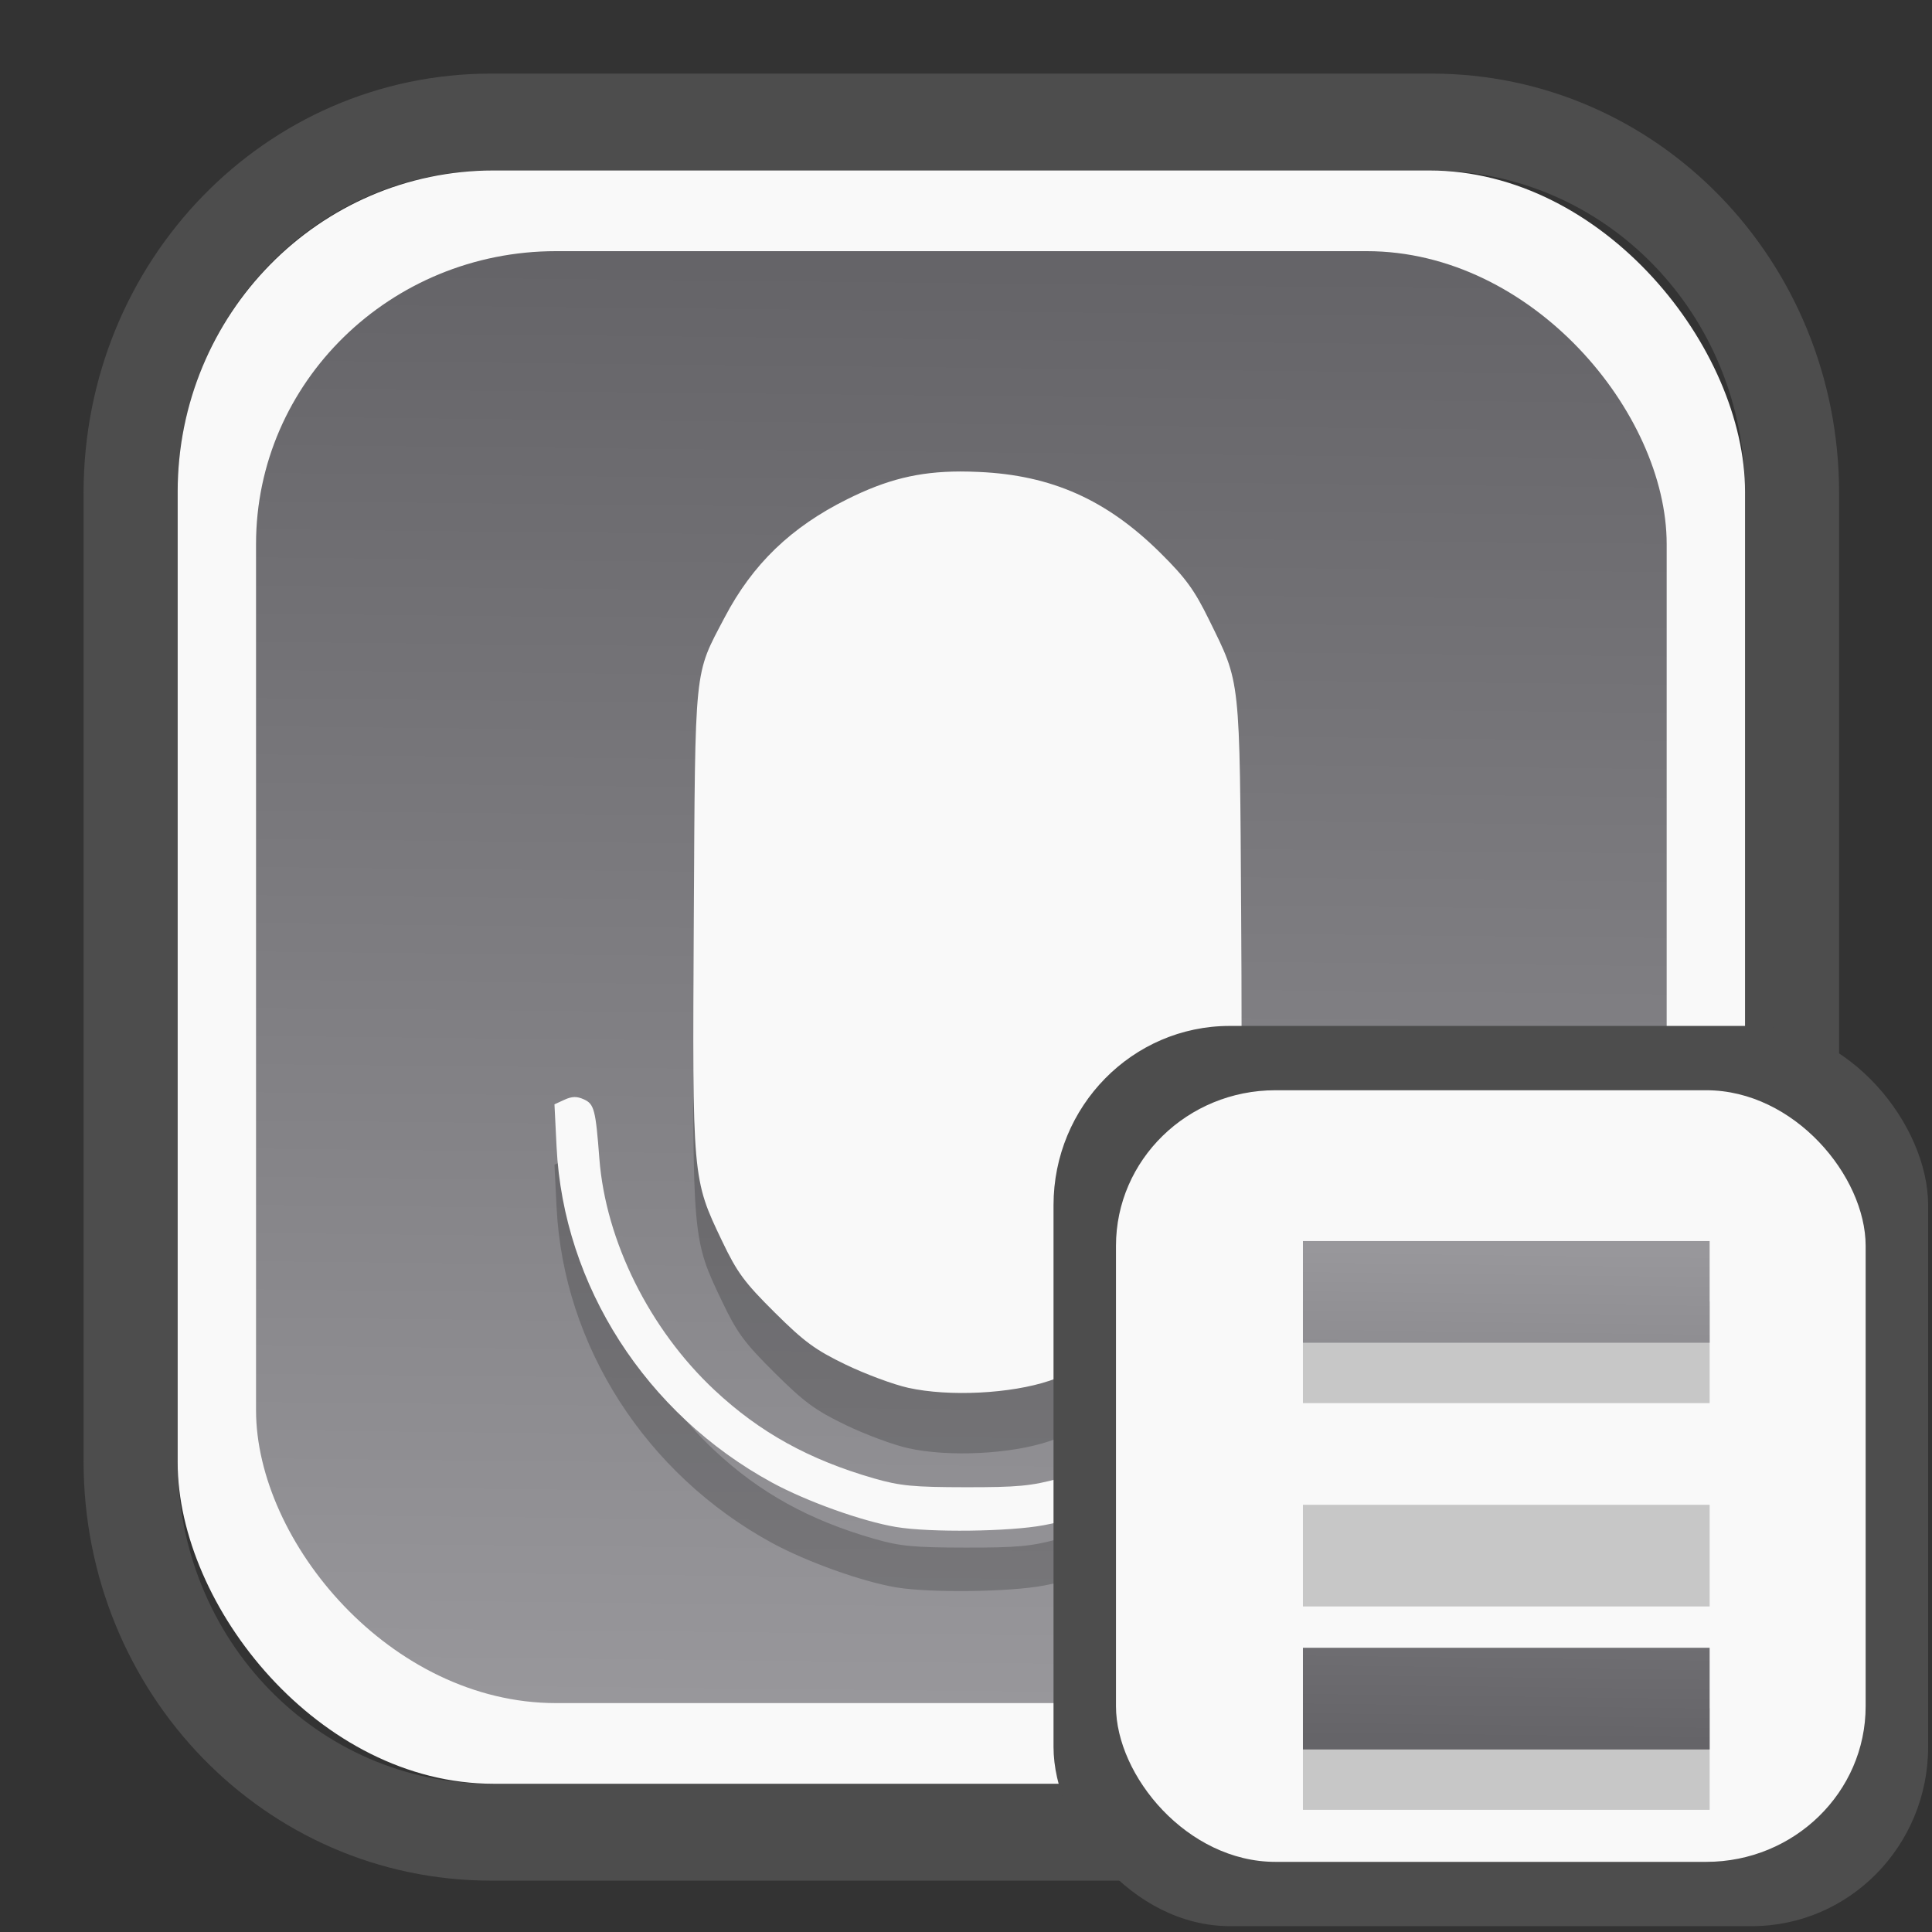 <?xml version="1.0" encoding="UTF-8" standalone="no"?>
<svg
   width="64"
   height="64"
   version="1.1"
   id="svg73"
   sodipodi:docname="preferences-desktop-plasma.svg"
   inkscape:version="1.3.2 (091e20ef0f, 2023-11-25)"
   xmlns:inkscape="http://www.inkscape.org/namespaces/inkscape"
   xmlns:sodipodi="http://sodipodi.sourceforge.net/DTD/sodipodi-0.dtd"
   xmlns:xlink="http://www.w3.org/1999/xlink"
   xmlns="http://www.w3.org/2000/svg"
   xmlns:svg="http://www.w3.org/2000/svg"
   xmlns:rdf="http://www.w3.org/1999/02/22-rdf-syntax-ns#"
   xmlns:cc="http://creativecommons.org/ns#"
   xmlns:dc="http://purl.org/dc/elements/1.1/">
  <rect width="100%" height="100%" fill="#333333" stroke="none"/>
  <sodipodi:namedview
     pagecolor="#f5f7fa"
     bordercolor="#666666"
     borderopacity="1"
     objecttolerance="10"
     gridtolerance="10"
     guidetolerance="10"
     inkscape:pageopacity="0"
     inkscape:pageshadow="2"
     inkscape:window-width="1377"
     inkscape:window-height="886"
     id="namedview75"
     showgrid="false"
     inkscape:zoom="4.4470387"
     inkscape:cx="30.35728"
     inkscape:cy="28.221027"
     inkscape:window-x="70"
     inkscape:window-y="136"
     inkscape:window-maximized="0"
     inkscape:current-layer="g877"
     inkscape:document-rotation="0"
     inkscape:pagecheckerboard="0"
     inkscape:showpageshadow="2"
     inkscape:deskcolor="#d1d1d1" />
  <defs
     id="defs29">
    <linearGradient
       id="linearGradient5"
       inkscape:collect="always">
      <stop
         style="stop-color:#656468;stop-opacity:1;"
         offset="0"
         id="stop5" />
      <stop
         style="stop-color:#98979b;stop-opacity:1;"
         offset="1"
         id="stop6" />
    </linearGradient>
    <inkscape:path-effect
       effect="powerclip"
       id="path-effect1980"
       is_visible="true"
       lpeversion="1"
       inverse="true"
       flatten="false"
       hide_clip="false"
       message="Use fill-rule evenodd on &lt;b&gt;fill and stroke&lt;/b&gt; dialog if no flatten result after convert clip to paths." />
    <clipPath
       clipPathUnits="userSpaceOnUse"
       id="clipPath1976">
      <rect
         x="9.678"
         y="9.925"
         width="43.343"
         height="44.613"
         rx="8.669"
         ry="8.923"
         fill="url(#linearGradient862)"
         stroke-width="2.968"
         id="rect1978"
         style="display:none;fill:#333333;fill-opacity:1"
         d="m 18.347,9.925 h 26.005 c 4.803,0 8.669,3.98 8.669,8.923 v 26.767 c 0,4.943 -3.866,8.923 -8.669,8.923 h -26.005 c -4.803,0 -8.669,-3.98 -8.669,-8.923 V 18.848 c 0,-4.943 3.866,-8.923 8.669,-8.923 z" />
      <path
         id="lpe_path-effect1980"
         style="fill:#333333;fill-opacity:1"
         class="powerclip"
         d="M 2.076,2.246 H 60.624 V 62.217 H 2.076 Z M 18.347,9.925 c -4.803,0 -8.669,3.98 -8.669,8.923 v 26.767 c 0,4.943 3.866,8.923 8.669,8.923 h 26.005 c 4.803,0 8.669,-3.98 8.669,-8.923 V 18.848 c 0,-4.943 -3.866,-8.923 -8.669,-8.923 z" />
    </clipPath>
    <linearGradient
       inkscape:collect="always"
       xlink:href="#linearGradient5"
       id="linearGradient6"
       x1="33.786"
       y1="12.971"
       x2="33.376"
       y2="52.289"
       gradientUnits="userSpaceOnUse"
       gradientTransform="matrix(1.1,0,0,1.1,-3.185,-3.234)" />
    <clipPath
       clipPathUnits="userSpaceOnUse"
       id="clipath_lpe_path-effect137-7">
      <path
         style="display:block;fill:#676767;stroke-width:1.087"
         d="m 32.488,17.538 c -1.949,-2.94e-4 -3.897,0.36 -5.339,1.079 L 5.271,29.515 c -2.884,1.437 -2.881,3.883 0.003,5.32 L 27.149,45.733 c 2.884,1.437 7.795,1.437 10.679,0 L 59.703,34.835 c 2.884,-1.437 2.881,-3.883 -0.003,-5.32 L 37.828,18.617 c -1.442,-0.718 -3.391,-1.078 -5.339,-1.079 z"
         id="path3845"
         clip-path="url(#clipPath62)" />
    </clipPath>
    <inkscape:path-effect
       effect="powerclip"
       id="path-effect137-7"
       is_visible="true"
       lpeversion="1"
       inverse="true"
       flatten="false"
       hide_clip="false"
       message="Use fill-rule evenodd on &lt;b&gt;fill and stroke&lt;/b&gt; dialog if no flatten result after convert clip to paths." />
    <clipPath
       clipPathUnits="userSpaceOnUse"
       id="clipath_lpe_path-effect125-5">
      <path
         style="display:block;fill:#29292a;stroke-width:1.087"
         d="M 32.488,2.901 C 30.54,2.901 28.591,3.262 27.149,3.98 L 5.271,14.878 c -2.884,1.437 -2.881,3.883 0.003,5.32 L 27.149,31.097 c 2.884,1.437 7.795,1.437 10.679,0 L 59.703,20.199 c 2.884,-1.437 2.881,-3.883 -0.003,-5.32 L 37.828,3.98 C 36.386,3.262 34.437,2.902 32.488,2.901 Z"
         id="path127-3" />
      <path
         id="lpe_path-effect125"
         style="fill:#29292a;stroke-width:1.087"
         class="powerclip"
         d="M -1.89,12.538 H 66.864 V 51.811 H -1.89 Z M 32.488,2.901 C 30.54,2.901 28.591,3.262 27.149,3.98 L 5.271,14.878 c -2.884,1.437 -2.881,3.883 0.003,5.32 L 27.149,31.097 c 2.884,1.437 7.795,1.437 10.679,0 L 59.703,20.199 c 2.884,-1.437 2.881,-3.883 -0.003,-5.32 L 37.828,3.98 C 36.386,3.262 34.437,2.902 32.488,2.901 Z" />
    </clipPath>
    <inkscape:path-effect
       effect="powerclip"
       id="path-effect125-5"
       is_visible="true"
       lpeversion="1"
       inverse="true"
       flatten="false"
       hide_clip="false"
       message="Use fill-rule evenodd on &lt;b&gt;fill and stroke&lt;/b&gt; dialog if no flatten result after convert clip to paths." />
    <clipPath
       clipPathUnits="userSpaceOnUse"
       id="clipPath2">
      <path
         style="display:none;fill:#29292a;stroke-width:1.087"
         d="M 32.488,2.901 C 30.54,2.901 28.591,3.262 27.149,3.98 L 5.271,14.878 c -2.884,1.437 -2.881,3.883 0.003,5.32 L 27.149,31.097 c 2.884,1.437 7.795,1.437 10.679,0 L 59.703,20.199 c 2.884,-1.437 2.881,-3.883 -0.003,-5.32 L 37.828,3.98 C 36.386,3.262 34.437,2.902 32.488,2.901 Z"
         id="path1" />
    </clipPath>
    <clipPath
       clipPathUnits="userSpaceOnUse"
       id="clipPath1976-2">
      <rect
         x="9.678"
         y="9.925"
         width="43.343"
         height="44.613"
         rx="8.669"
         ry="8.923"
         fill="url(#linearGradient862)"
         stroke-width="2.968"
         id="rect1978-6"
         style="display:none;fill:#333333;fill-opacity:1"
         d="m 18.347,9.925 h 26.005 c 4.803,0 8.669,3.98 8.669,8.923 v 26.767 c 0,4.943 -3.866,8.923 -8.669,8.923 h -26.005 c -4.803,0 -8.669,-3.98 -8.669,-8.923 V 18.848 c 0,-4.943 3.866,-8.923 8.669,-8.923 z" />
      <path
         id="lpe_path-effect1980-1"
         style="fill:#333333;fill-opacity:1"
         class="powerclip"
         d="M 2.076,2.246 H 60.624 V 62.217 H 2.076 Z M 18.347,9.925 c -4.803,0 -8.669,3.98 -8.669,8.923 v 26.767 c 0,4.943 3.866,8.923 8.669,8.923 h 26.005 c 4.803,0 8.669,-3.98 8.669,-8.923 V 18.848 c 0,-4.943 -3.866,-8.923 -8.669,-8.923 z" />
    </clipPath>
    <inkscape:path-effect
       effect="powerclip"
       id="path-effect1980-8"
       is_visible="true"
       lpeversion="1"
       inverse="true"
       flatten="false"
       hide_clip="false"
       message="Use fill-rule evenodd on &lt;b&gt;fill and stroke&lt;/b&gt; dialog if no flatten result after convert clip to paths." />
    <clipPath
       clipPathUnits="userSpaceOnUse"
       id="clipath_lpe_path-effect1980-8">
      <rect
         x="9.678"
         y="9.925"
         width="43.343"
         height="44.613"
         rx="8.669"
         ry="8.923"
         fill="url(#linearGradient862)"
         stroke-width="2.968"
         id="rect6"
         style="display:block;fill:#333333;fill-opacity:1" />
    </clipPath>
    <linearGradient
       inkscape:collect="always"
       xlink:href="#linearGradient5"
       id="linearGradient4"
       x1="12.14"
       y1="16.808"
       x2="12.26"
       y2="7.192"
       gradientUnits="userSpaceOnUse" />
  </defs>
  <g
     id="g877"
     transform="matrix(1.1,0,0,1.1,-3.185,-3.207)">
    <path
       d="m 18.347,7.246 c -6.244,0 -11.271,5.174 -11.271,11.602 v 26.767 c 0,6.427 5.027,11.602 11.271,11.602 h 26.005 c 6.244,0 11.271,-5.174 11.271,-11.602 V 18.848 c 0,-6.427 -5.027,-11.602 -11.271,-11.602 z"
       fill="url(#linearGradient910)"
       stroke-width="3.324"
       id="path33"
       style="fill:#4d4d4d;fill-opacity:1"
       clip-path="url(#clipPath1976)"
       inkscape:path-effect="#path-effect1980"
       inkscape:original-d="m 18.347203,7.2464043 c -6.244452,0 -11.2714308,5.1741617 -11.2714308,11.6016437 v 26.767119 c 0,6.427394 5.0268918,11.601644 11.2714308,11.601644 h 26.005262 c 6.244452,0 11.271431,-5.174161 11.271431,-11.601644 V 18.848048 c 0,-6.427393 -5.026893,-11.6016437 -11.271431,-11.6016437 z"
       transform="matrix(1.089,0,0,1.089,-2.294,-2.759)" />
    <rect
       x="8.246"
       y="8.049"
       width="47.201"
       height="48.584"
       rx="9.512"
       ry="9.678"
       fill="url(#linearGradient862)"
       stroke-width="3.232"
       id="rect35-7"
       style="opacity:1;fill:#f9f9f9;fill-opacity:1" />
    <rect
       x="10.606"
       y="10.479"
       width="42.481"
       height="43.725"
       rx="9.034"
       ry="8.82"
       fill="url(#linearGradient862)"
       stroke-width="2.909"
       id="rect35-7-3"
       style="fill:url(#linearGradient6)" />
    <path
       id="path85-9"
       style="fill:#000000;fill-opacity:1;stroke:none;stroke-width:1;stroke-dasharray:none;stroke-dashoffset:2.2;stroke-opacity:0.3;opacity:0.2"
       d="m 31.812,18.933 c -1.265,0.004 -2.215,0.244 -3.4,0.834 -1.695,0.842 -2.851,1.955 -3.693,3.559 -0.928,1.766 -0.886,1.361 -0.93,9.084 -0.044,7.847 -0.047,7.818 0.855,9.705 0.451,0.942 0.666,1.235 1.58,2.143 0.895,0.889 1.226,1.13 2.141,1.572 0.595,0.287 1.443,0.602 1.885,0.699 1.231,0.271 3.084,0.178 4.25,-0.213 1.298,-0.436 2.397,-1.119 3.33,-2.07 1.271,-1.297 2.013,-2.737 2.318,-4.508 0.133,-0.771 0.157,-2.187 0.125,-7.414 -0.045,-7.288 -0.013,-6.98 -0.969,-8.928 -0.439,-0.894 -0.699,-1.253 -1.463,-2.01 -1.616,-1.602 -3.276,-2.342 -5.467,-2.439 -0.195,-0.009 -0.382,-0.014 -0.562,-0.014 z M 43.802,37.751 c -0.435,0 -0.596,0.332 -0.678,1.391 -0.379,4.887 -3.634,8.835 -8.338,10.115 -0.833,0.227 -1.246,0.266 -2.814,0.264 -1.56,-0.002 -1.973,-0.041 -2.742,-0.262 -1.965,-0.564 -3.454,-1.387 -4.818,-2.664 -1.953,-1.827 -3.277,-4.487 -3.467,-6.973 -0.112,-1.47 -0.156,-1.641 -0.465,-1.781 -0.21,-0.096 -0.358,-0.093 -0.584,0.01 l -0.303,0.139 0.064,1.287 c 0.207,4.169 2.689,8.035 6.488,10.104 1.045,0.569 2.717,1.167 3.738,1.338 1.018,0.17 3.422,0.14 4.449,-0.055 5.095,-0.966 9.087,-5.118 9.932,-10.326 0.306,-1.887 0.181,-2.586 -0.463,-2.586 z" />
    <path
       id="path85"
       style="fill:#f9f9f9;fill-opacity:1;stroke:none;stroke-width:1;stroke-dasharray:none;stroke-dashoffset:2.2;stroke-opacity:0.3"
       d="m 31.812,17.114 c -1.265,0.004 -2.215,0.244 -3.4,0.834 -1.695,0.842 -2.851,1.955 -3.693,3.559 -0.928,1.766 -0.886,1.361 -0.93,9.084 -0.044,7.847 -0.047,7.818 0.855,9.705 0.451,0.942 0.666,1.235 1.58,2.143 0.895,0.889 1.226,1.13 2.141,1.572 0.595,0.287 1.443,0.602 1.885,0.699 1.231,0.271 3.084,0.178 4.25,-0.213 1.298,-0.436 2.397,-1.119 3.33,-2.07 1.271,-1.297 2.013,-2.737 2.318,-4.508 0.133,-0.771 0.157,-2.187 0.125,-7.414 -0.045,-7.288 -0.013,-6.98 -0.969,-8.928 -0.439,-0.894 -0.699,-1.253 -1.463,-2.01 -1.616,-1.602 -3.276,-2.342 -5.467,-2.439 -0.195,-0.009 -0.382,-0.014 -0.562,-0.014 z M 43.802,35.933 c -0.435,0 -0.596,0.332 -0.678,1.391 -0.379,4.887 -3.634,8.835 -8.338,10.115 -0.833,0.227 -1.246,0.266 -2.814,0.264 -1.56,-0.002 -1.973,-0.041 -2.742,-0.262 -1.965,-0.564 -3.454,-1.387 -4.818,-2.664 -1.953,-1.827 -3.277,-4.487 -3.467,-6.973 -0.112,-1.47 -0.156,-1.641 -0.465,-1.781 -0.21,-0.096 -0.358,-0.093 -0.584,0.01 l -0.303,0.139 0.064,1.287 c 0.207,4.169 2.689,8.035 6.488,10.104 1.045,0.569 2.717,1.167 3.738,1.338 1.018,0.17 3.422,0.14 4.449,-0.055 5.095,-0.966 9.087,-5.118 9.932,-10.326 0.306,-1.887 0.181,-2.586 -0.463,-2.586 z" />
    <rect
       x="34.622"
       y="33.811"
       width="26.339"
       height="27.11"
       rx="5.308"
       ry="5.4"
       fill="url(#linearGradient862)"
       stroke-width="1.803"
       id="rect35-7-0"
       style="fill:#4d4d4d;fill-opacity:1" />
    <rect
       x="36.503"
       y="35.748"
       width="22.576"
       height="23.237"
       rx="4.801"
       ry="4.687"
       fill="url(#linearGradient862)"
       stroke-width="1.546"
       id="rect35-7-3-2"
       style="fill:#f9f9f9" />
    <g
       id="g206-6"
       transform="matrix(1.531,0,0,1.531,29.885,31.391)"
       style="fill:#000000;fill-opacity:1;stroke:none;stroke-width:0.647;stroke-dasharray:none;stroke-opacity:0.3;opacity:0.2">
      <path
         style="fill:#000000;fill-opacity:1;stroke:none;stroke-width:0.647;stroke-dasharray:none;stroke-opacity:0.3"
         d="m 8,7 h 8 V 9 H 8 Z"
         id="path4-0" />
      <path
         style="fill:#000000;fill-opacity:1;stroke:none;stroke-width:0.647;stroke-dasharray:none;stroke-opacity:0.3"
         d="m 8,11 h 8 v 2 H 8 Z"
         id="path6-6" />
      <path
         style="fill:#000000;fill-opacity:1;stroke:none;stroke-width:0.647;stroke-dasharray:none;stroke-opacity:0.3"
         d="m 8,15 h 8 v 2 H 8 Z"
         id="path8-2" />
    </g>
    <g
       id="g206"
       transform="matrix(1.531,0,0,1.531,29.885,29.573)"
       style="fill:url(#linearGradient4);fill-opacity:1;stroke:none;stroke-width:0.647;stroke-dasharray:none;stroke-opacity:0.3">
      <path
         style="fill:url(#linearGradient4);fill-opacity:1;stroke:none;stroke-width:0.647;stroke-dasharray:none;stroke-opacity:0.3"
         d="m 8,7 h 8 V 9 H 8 Z"
         id="path4" />
      <path
         style="fill:url(#linearGradient4);fill-opacity:1;stroke:none;stroke-width:0.647;stroke-dasharray:none;stroke-opacity:0.3"
         d="m 8,11 h 8 v 2 H 8 Z"
         id="path6" />
      <path
         style="fill:url(#linearGradient4);fill-opacity:1;stroke:none;stroke-width:0.647;stroke-dasharray:none;stroke-opacity:0.3"
         d="m 8,15 h 8 v 2 H 8 Z"
         id="path8" />
    </g>
    <path
       style="fill:#f5f7fa;stroke-width:0.204;fill-opacity:1"
       d=""
       id="path3" />
  </g>
</svg>
